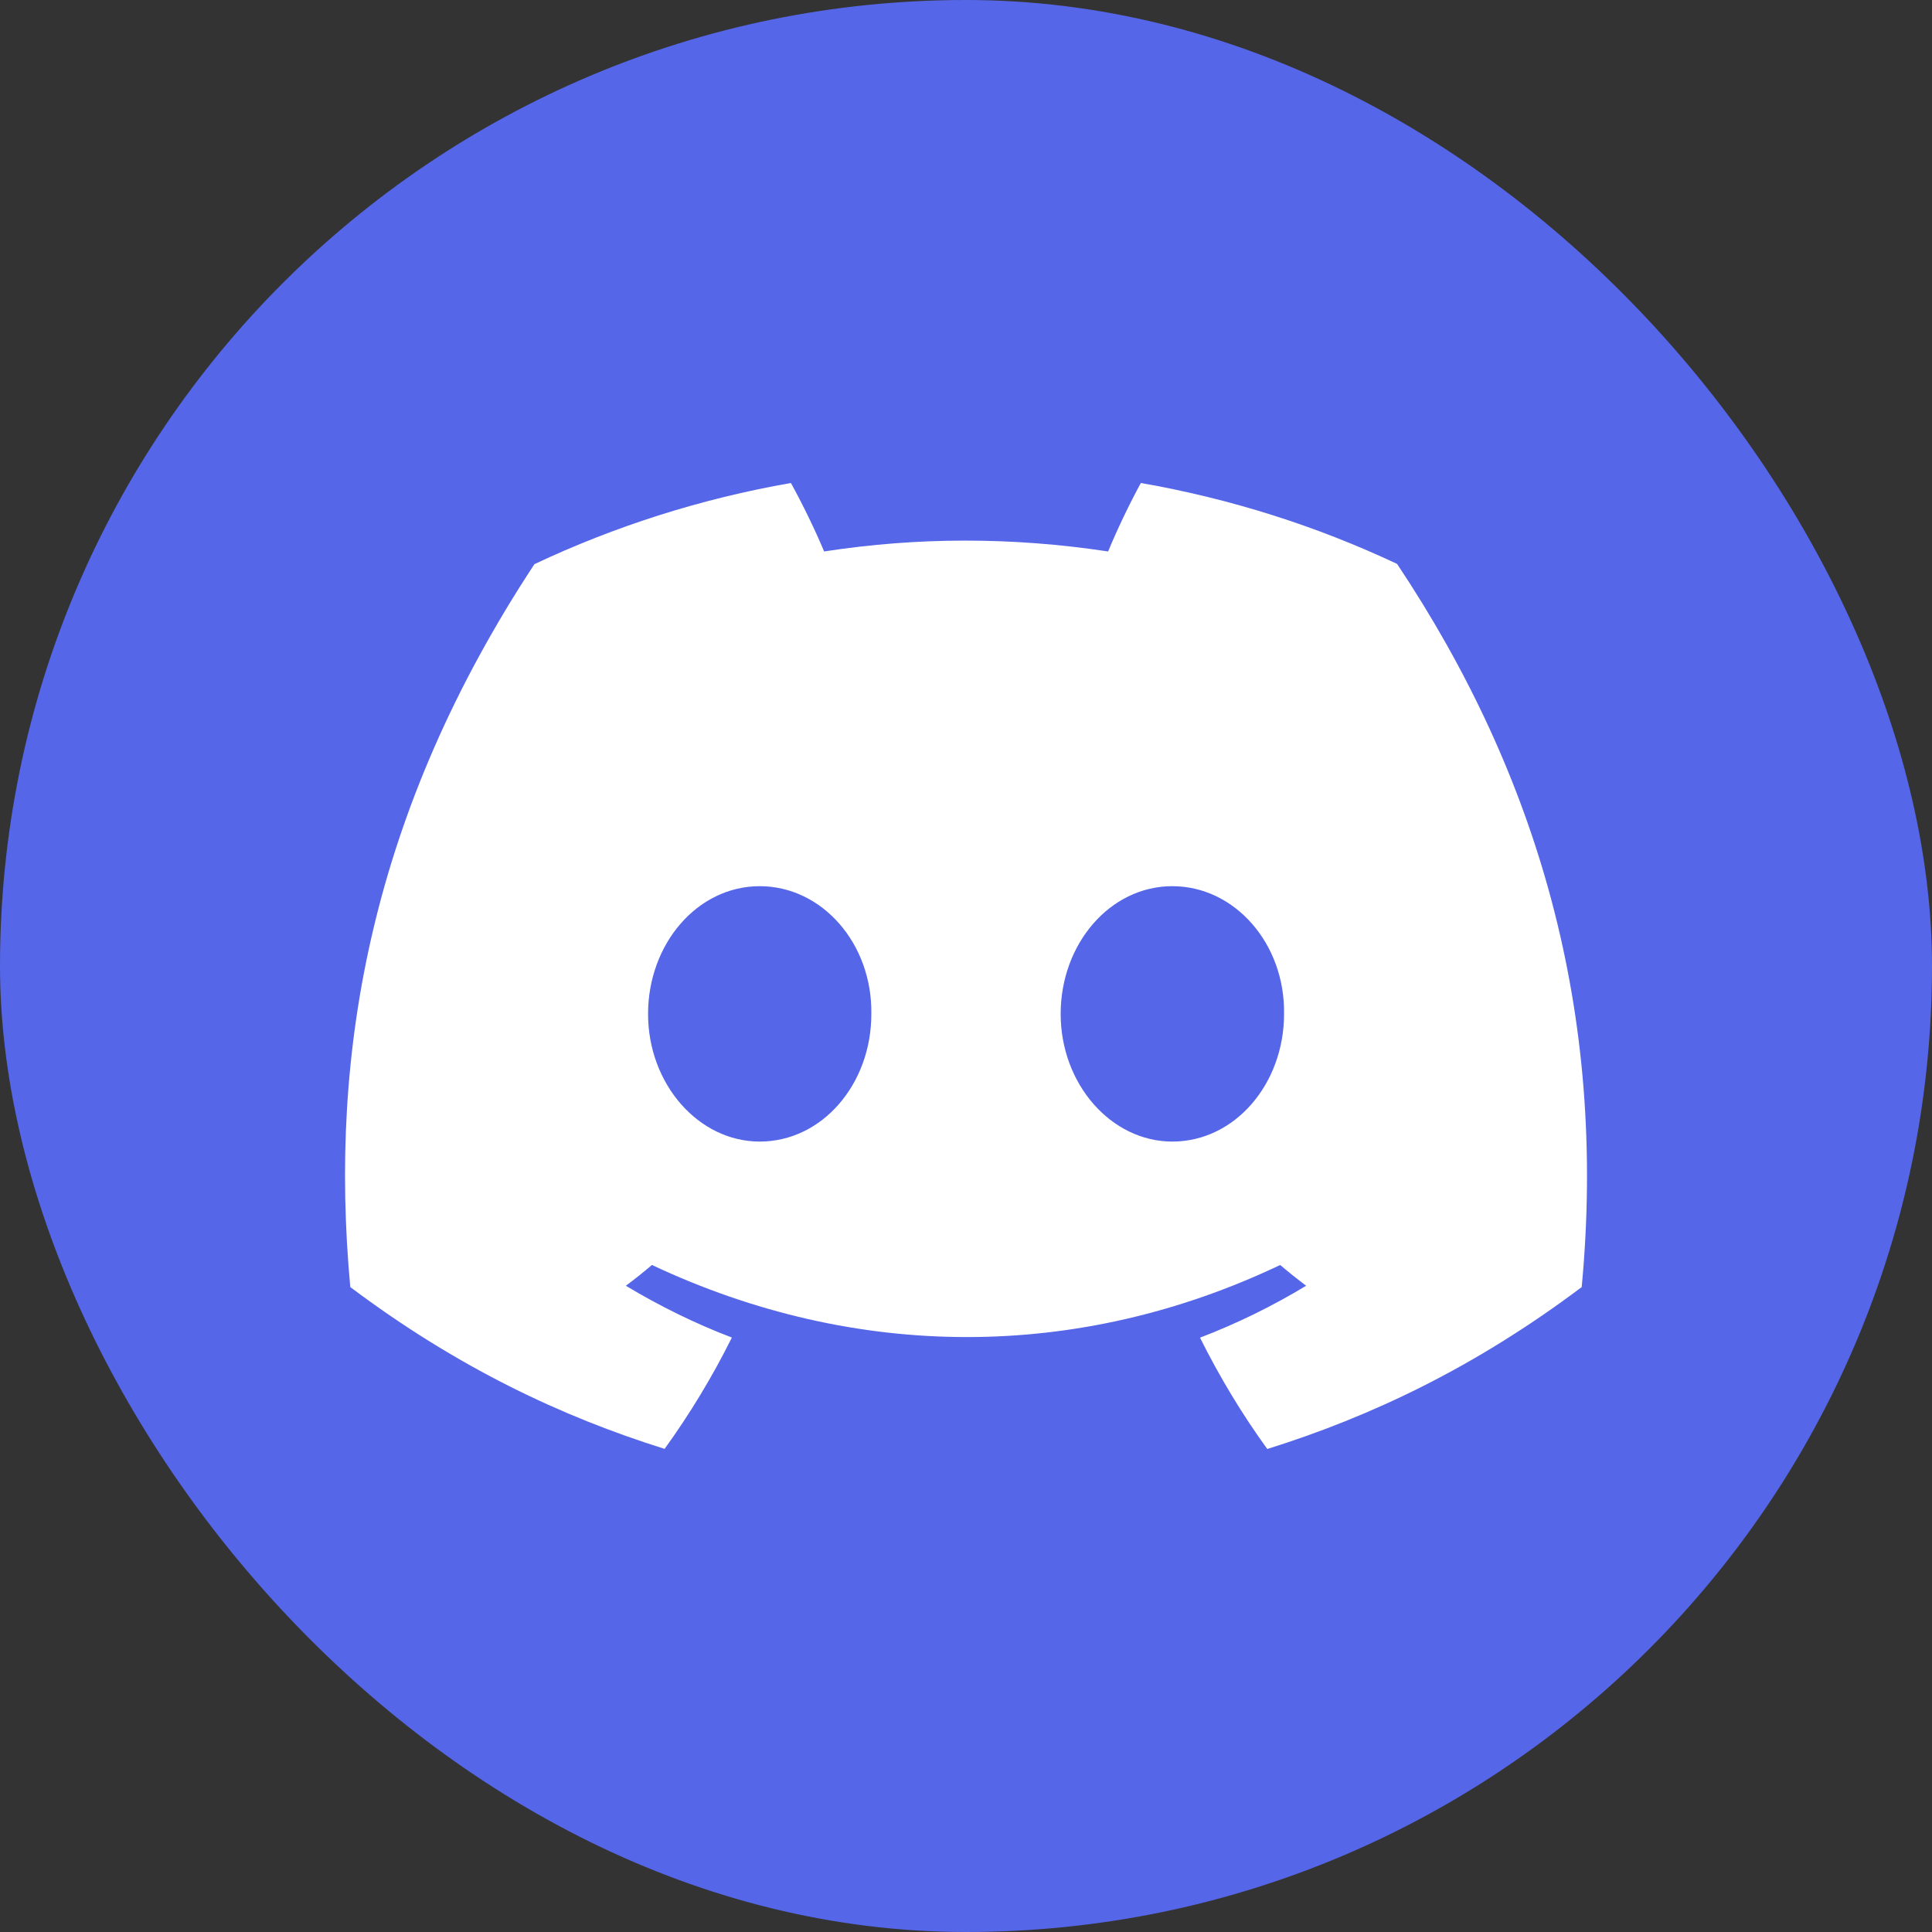 <svg width="16" height="16" viewBox="0 0 16 16" fill="none" xmlns="http://www.w3.org/2000/svg">
<rect x="0" y="0" width="16" height="16" fill="#333333" stroke="none"/>
<rect width="16" height="16" rx="8" fill="#5566E8"/>
<path d="M11.57 4.67C10.905 4.357 10.193 4.13 9.448 4C9.357 4.166 9.25 4.389 9.177 4.567C8.385 4.447 7.601 4.447 6.825 4.567C6.751 4.389 6.642 4.166 6.55 4C5.805 4.13 5.092 4.358 4.426 4.672C3.083 6.711 2.719 8.699 2.901 10.659C3.792 11.328 4.655 11.733 5.504 11.999C5.713 11.709 5.9 11.401 6.061 11.077C5.754 10.96 5.461 10.815 5.183 10.648C5.257 10.593 5.329 10.536 5.399 10.476C7.091 11.272 8.93 11.272 10.602 10.476C10.672 10.536 10.744 10.593 10.817 10.648C10.539 10.816 10.244 10.961 9.938 11.078C10.099 11.401 10.285 11.71 10.495 12C11.345 11.734 12.209 11.328 13.099 10.659C13.313 8.387 12.735 6.417 11.57 4.67ZM6.292 9.454C5.784 9.454 5.367 8.977 5.367 8.397C5.367 7.817 5.775 7.339 6.292 7.339C6.809 7.339 7.225 7.816 7.216 8.397C7.217 8.977 6.809 9.454 6.292 9.454ZM9.709 9.454C9.201 9.454 8.784 8.977 8.784 8.397C8.784 7.817 9.192 7.339 9.709 7.339C10.226 7.339 10.643 7.816 10.634 8.397C10.634 8.977 10.226 9.454 9.709 9.454Z" fill="white"/>
</svg>
